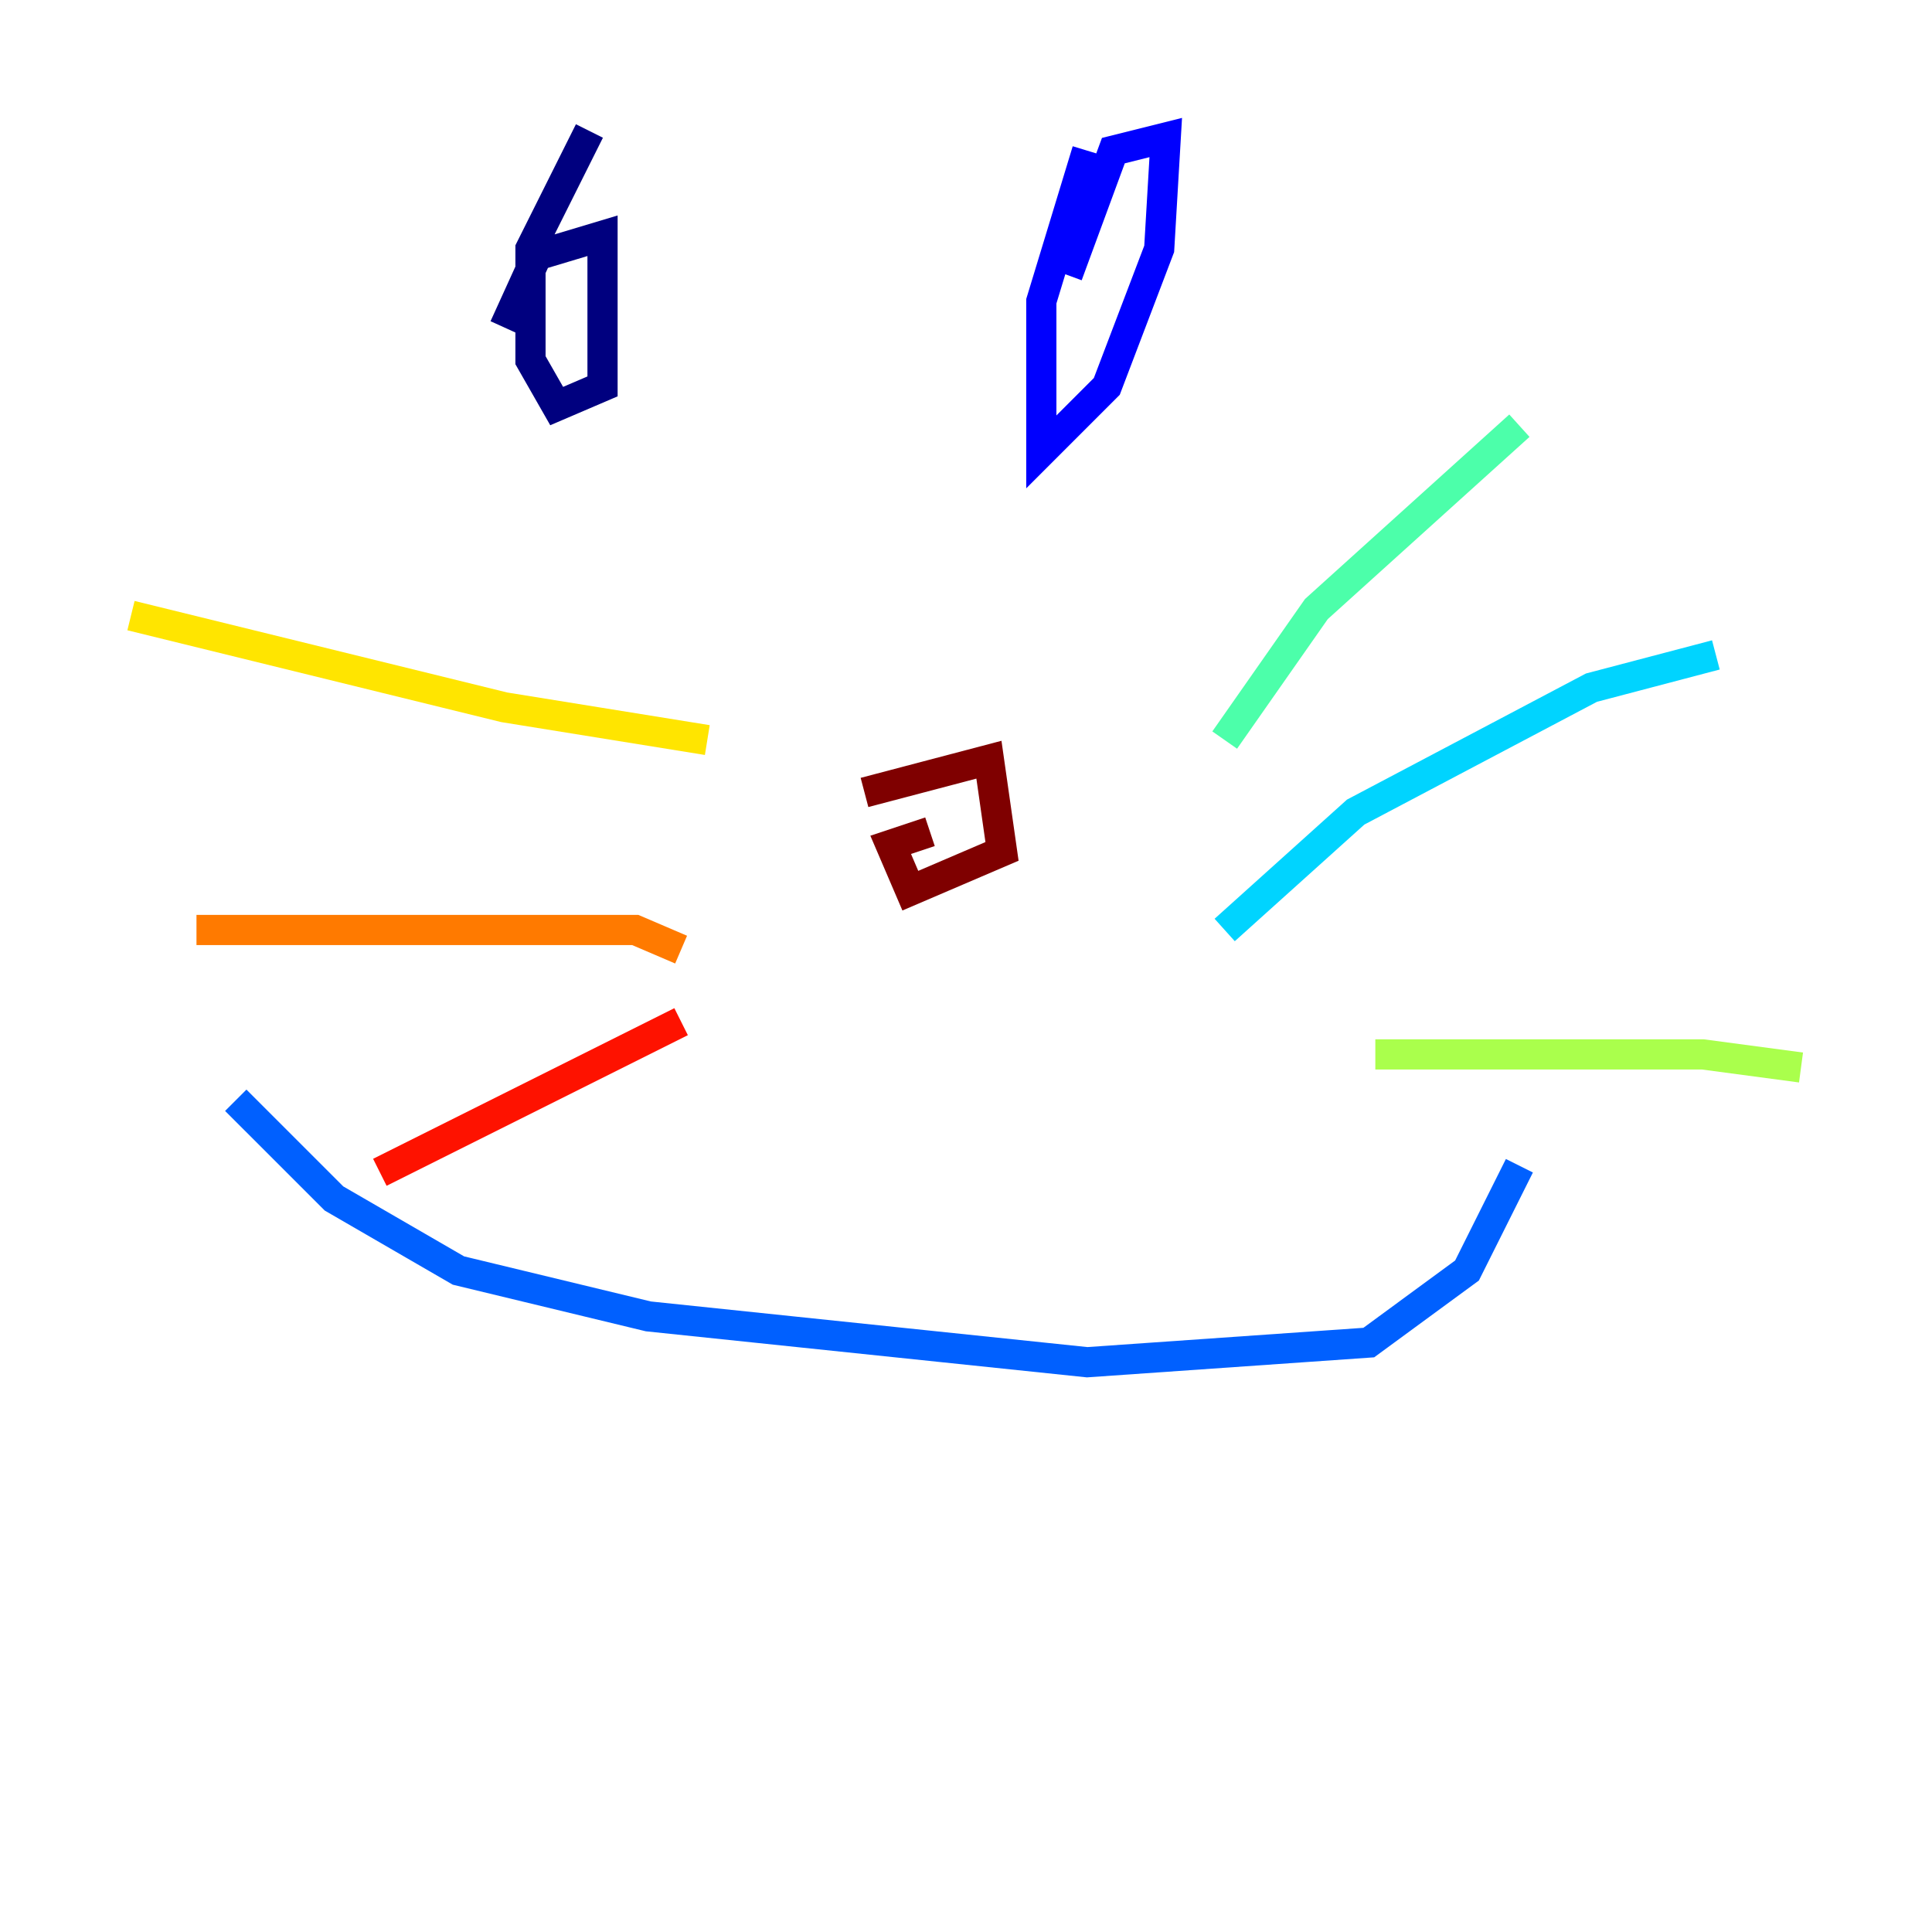 <?xml version="1.0" encoding="utf-8" ?>
<svg baseProfile="tiny" height="128" version="1.2" viewBox="0,0,128,128" width="128" xmlns="http://www.w3.org/2000/svg" xmlns:ev="http://www.w3.org/2001/xml-events" xmlns:xlink="http://www.w3.org/1999/xlink"><defs /><polyline fill="none" points="39.051,8.678 35.146,16.488 35.146,23.864 36.881,26.902 39.919,25.6 39.919,15.62 35.58,16.922 33.41,21.695" stroke="#00007f" stroke-width="2" /><polyline fill="none" points="72.027,9.98 68.99,19.959 68.99,29.939 73.329,25.6 76.8,16.488 77.234,9.112 73.763,9.98 70.725,18.224" stroke="#0000fe" stroke-width="2" /><polyline fill="none" points="15.62,72.895 22.129,79.403 30.373,84.176 42.956,87.214 72.027,90.251 90.685,88.949 97.193,84.176 100.664,77.234" stroke="#0060ff" stroke-width="2" /><polyline fill="none" points="81.139,61.614 89.817,53.803 105.437,45.559 113.681,43.39" stroke="#00d4ff" stroke-width="2" /><polyline fill="none" points="81.139,49.031 87.214,40.352 100.664,28.203" stroke="#4cffaa" stroke-width="2" /><polyline fill="none" points="91.119,69.858 112.814,69.858 119.322,70.725" stroke="#aaff4c" stroke-width="2" /><polyline fill="none" points="8.678,40.786 33.41,46.861 46.861,49.031" stroke="#ffe500" stroke-width="2" /><polyline fill="none" points="45.125,62.915 42.088,61.614 13.017,61.614" stroke="#ff7a00" stroke-width="2" /><polyline fill="none" points="45.125,67.688 25.166,77.668" stroke="#fe1200" stroke-width="2" /><polyline fill="none" points="57.275,52.502 65.519,50.332 66.386,56.407 60.312,59.01 59.01,55.973 61.614,55.105" stroke="#7f0000" stroke-width="2" /></svg>